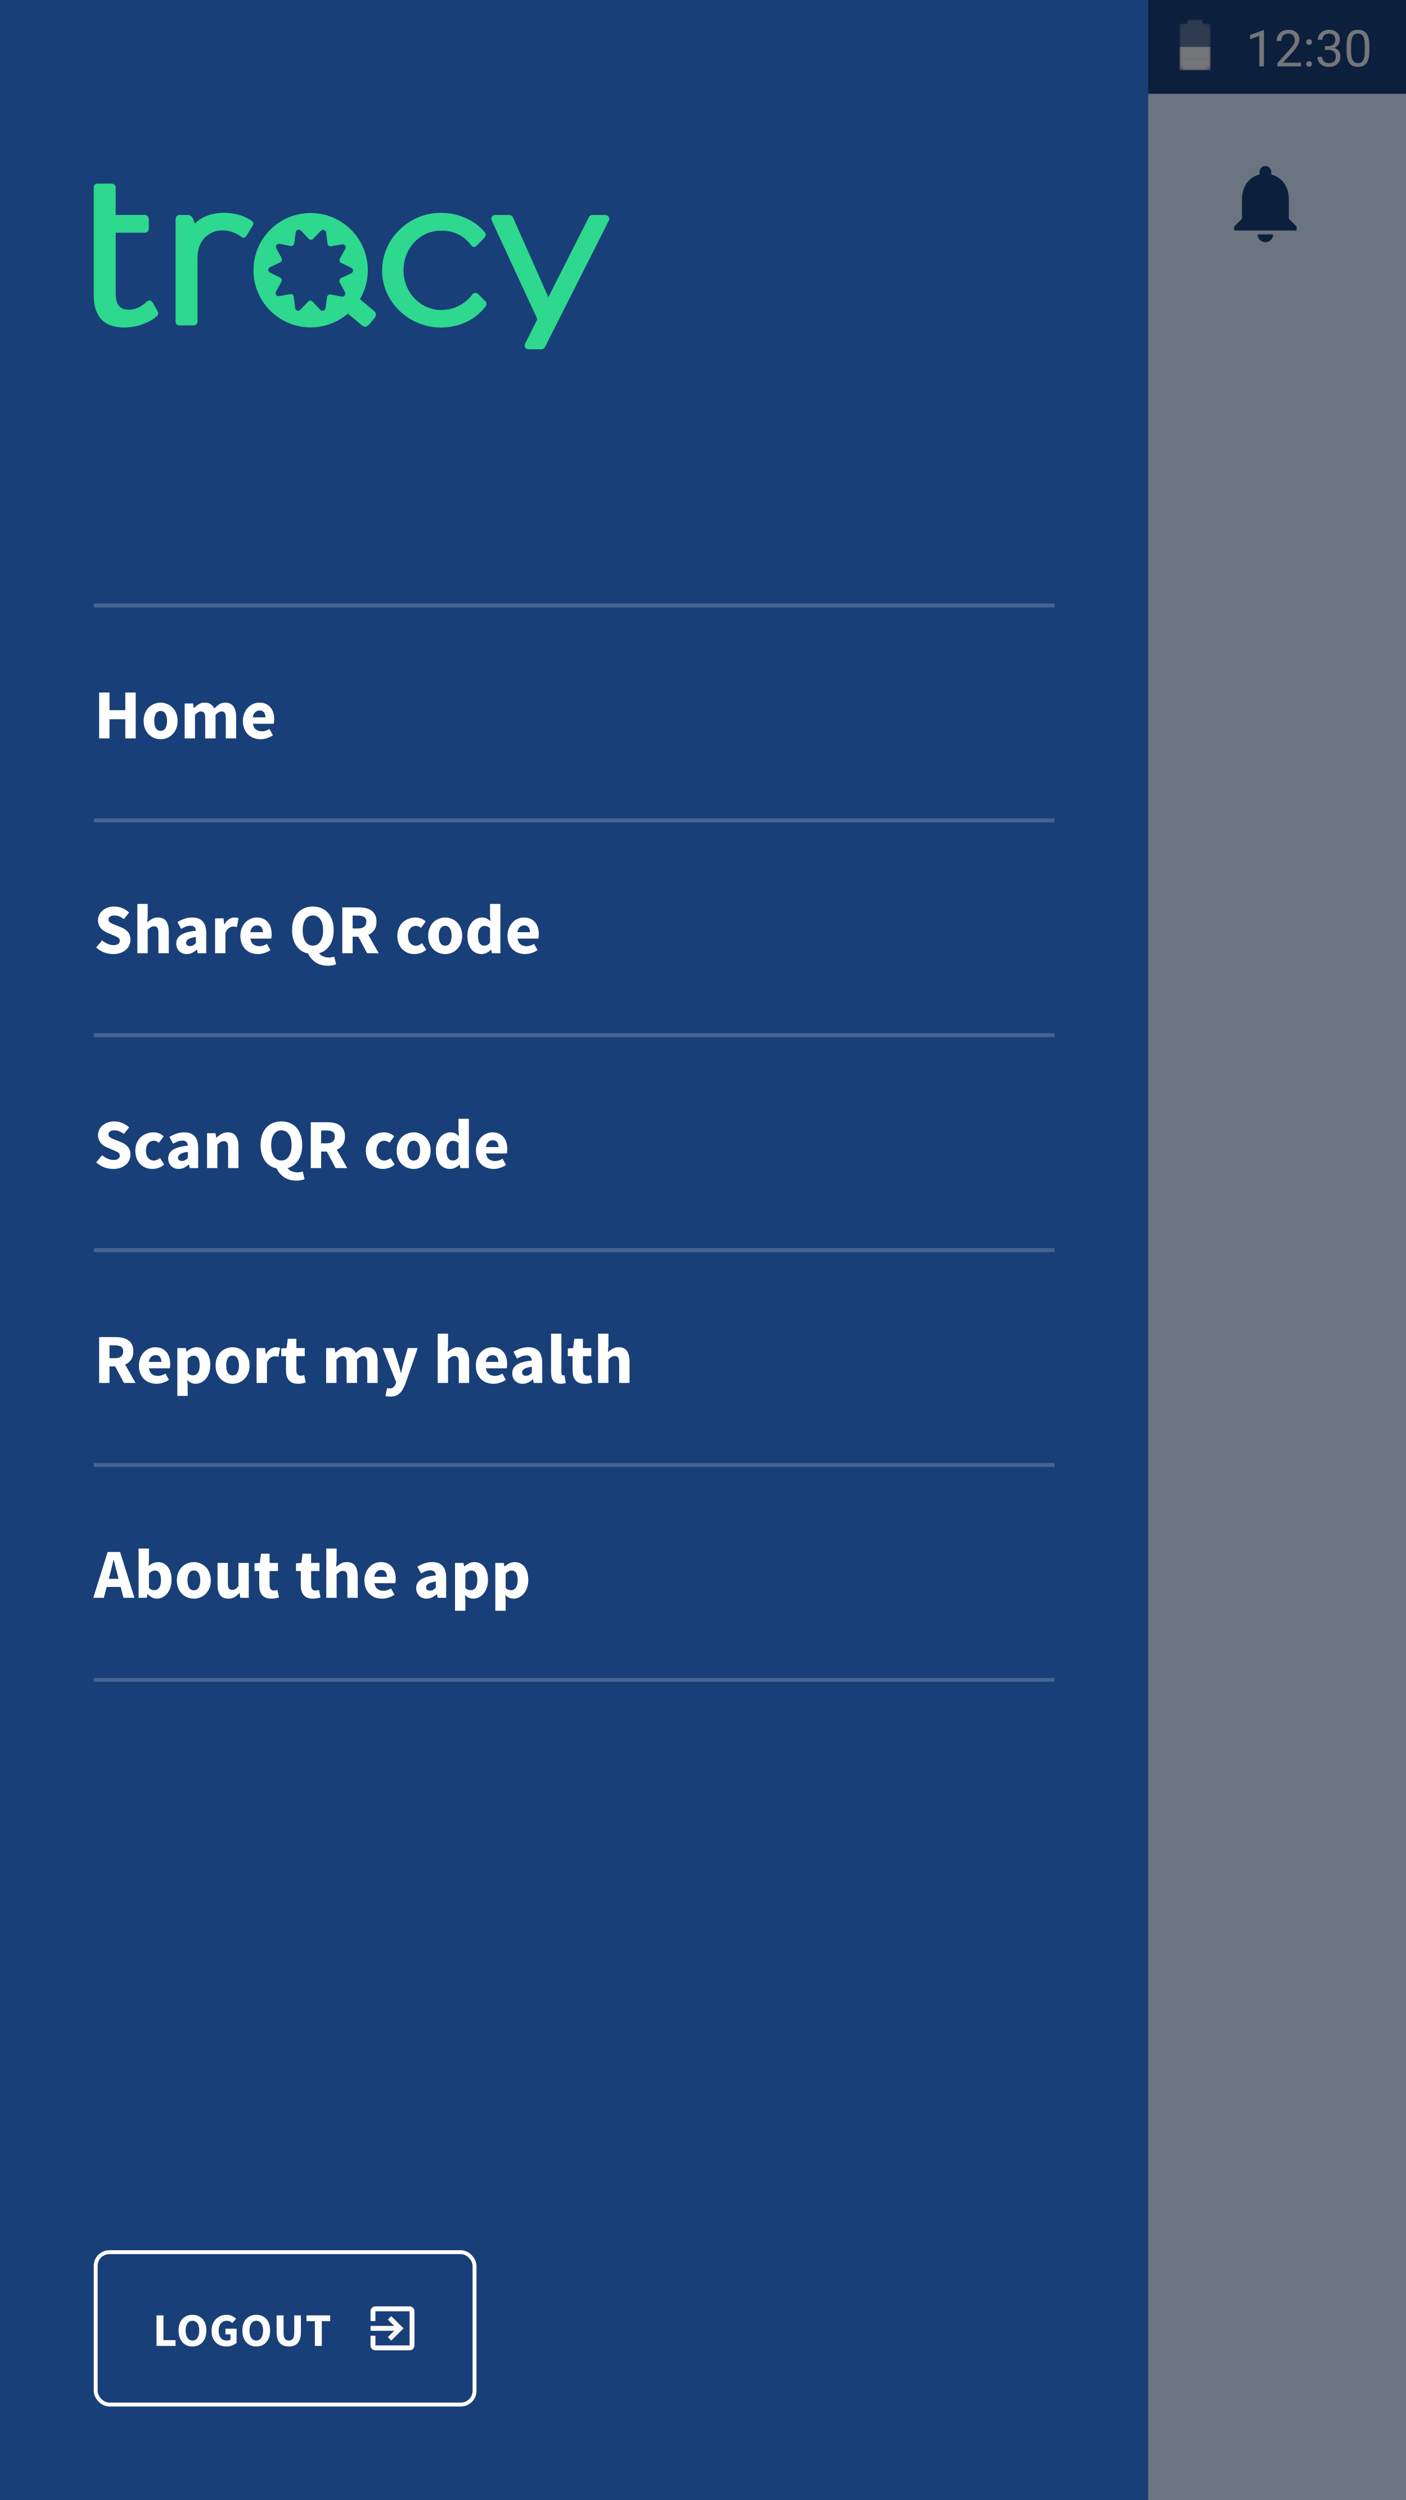 <svg width="360" height="640" viewBox="0 0 360 640" fill="none" xmlns="http://www.w3.org/2000/svg">
<rect width="360" height="640" fill="#D6EBFE"/>
<path d="M0 24H360V80H0V24Z" fill="#D6EBFE"/>
<path d="M27 58H45V56H27V58ZM27 53H45V51H27V53ZM27 46V48H45V46H27Z" fill="#193F78"/>
<path d="M330 56V51C330 47.93 328.36 45.36 325.5 44.68V44C325.5 43.17 324.83 42.5 324 42.5C323.17 42.5 322.5 43.17 322.5 44V44.68C319.63 45.36 318 47.92 318 51V56L316 58V59H332V58L330 56ZM324 62C325.1 62 326 61.1 326 60H322C322 61.1 322.89 62 324 62Z" fill="#193F78"/>
<path d="M145.907 60.596C144.871 61.577 142.662 62.556 140.274 62.556C136.533 62.556 135.046 60.462 135 57.164V38.668C135 38.267 135.27 38 135.676 38H138.11C138.471 38 138.785 38.267 138.785 38.668V43.347H143.834C144.195 43.347 144.51 43.659 144.51 44.105V45.666C144.51 46.111 144.195 46.379 143.834 46.379H138.787V56.406C138.787 57.922 138.967 59.525 141.04 59.525C141.852 59.525 143.069 59.214 144.15 58.145C144.375 57.922 144.872 57.832 145.142 58.233L146.043 59.794C146.177 60.06 146.177 60.327 145.907 60.596Z" fill="#193F78"/>
<path d="M162.468 45.13L161.341 46.958C161.16 47.224 160.845 47.314 160.529 47.136C159.943 46.646 158.726 45.977 157.194 45.977C155.121 45.977 152.912 47.504 152.912 50.616V61.531C152.912 61.932 152.597 62.199 152.236 62.199H149.802C149.397 62.199 149.127 61.932 149.127 61.531V44.105C149.127 43.66 149.397 43.347 149.802 43.347H151.289C151.74 43.347 152.011 43.704 152.19 44.105L152.46 44.819C153.542 43.75 155.209 42.992 157.463 42.992C159.897 42.992 161.339 43.75 162.24 44.33C162.604 44.551 162.649 44.908 162.468 45.13Z" fill="#193F78"/>
<path d="M184.783 52.84C184.783 47.359 189.471 42.992 194.879 42.992C197.943 42.992 200.738 44.195 202.541 46.335C202.722 46.602 202.722 46.915 202.496 47.182L201.099 48.608C200.829 48.875 200.423 48.875 200.198 48.562C199.252 47.314 197.674 46.023 194.97 46.023C191.41 46.023 188.479 48.919 188.479 52.84C188.479 56.539 191.41 59.571 194.97 59.571C198.035 59.571 199.838 57.654 200.38 56.897C200.514 56.675 200.966 56.496 201.326 56.807L202.587 58.055C202.857 58.322 202.857 58.634 202.678 58.901C200.966 61.218 198.171 62.556 194.881 62.556C189.471 62.556 184.783 58.233 184.783 52.84Z" fill="#193F78"/>
<path d="M223.94 44.284L212.887 65.913C212.796 66.092 212.572 66.27 212.301 66.27H210.047C209.64 66.27 209.191 65.869 209.461 65.334L211.59 61.13L203.702 44.284C203.521 43.927 203.748 43.349 204.288 43.349H206.721C207.082 43.349 207.307 43.572 207.487 44.017L213.482 57.387L220.468 43.75C220.557 43.527 220.782 43.349 221.099 43.349H223.308C223.713 43.349 224.165 43.75 223.94 44.284Z" fill="#193F78"/>
<path d="M183.416 59.752L180.958 57.719C183.363 53.678 182.534 48.396 178.776 45.29C174.594 41.834 168.369 42.385 164.873 46.521C161.378 50.656 161.935 56.812 166.118 60.267C169.876 63.372 175.281 63.241 178.876 60.183L181.335 62.215C181.678 62.499 182.189 62.453 182.477 62.113L183.519 60.878C183.805 60.541 183.76 60.036 183.416 59.752ZM179.461 53.304L177.704 54.115C177.429 54.242 177.32 54.569 177.461 54.833L178.374 56.525C178.583 56.911 178.244 57.365 177.808 57.281L175.905 56.916C175.607 56.859 175.323 57.06 175.283 57.355L175.015 59.254C174.955 59.689 174.411 59.859 174.107 59.538L172.785 58.136C172.578 57.918 172.229 57.915 172.02 58.13L170.676 59.512C170.368 59.828 169.827 59.649 169.772 59.214L169.535 57.311C169.498 57.014 169.217 56.809 168.92 56.861L167.011 57.197C166.574 57.274 166.243 56.814 166.459 56.43L167.398 54.753C167.544 54.492 167.439 54.162 167.167 54.032L165.423 53.194C165.023 53.003 165.029 52.439 165.431 52.254L167.188 51.443C167.462 51.316 167.572 50.989 167.43 50.725L166.516 49.035C166.307 48.648 166.646 48.194 167.082 48.278L168.985 48.643C169.282 48.7 169.567 48.499 169.607 48.204L169.874 46.305C169.935 45.87 170.479 45.7 170.782 46.021L172.105 47.423C172.311 47.641 172.661 47.644 172.87 47.428L174.214 46.048C174.522 45.731 175.063 45.911 175.118 46.346L175.355 48.249C175.392 48.546 175.672 48.752 175.97 48.699L177.878 48.364C178.316 48.286 178.646 48.746 178.431 49.13L177.491 50.807C177.346 51.069 177.451 51.398 177.722 51.528L179.466 52.366C179.868 52.555 179.863 53.118 179.461 53.304Z" fill="#193F78"/>
<path fill-rule="evenodd" clip-rule="evenodd" d="M0 0V24H360V0H0Z" fill="#193F78"/>
<mask id="mask0" mask-type="alpha" maskUnits="userSpaceOnUse" x="250" y="6" width="16" height="12">
<path fill-rule="evenodd" clip-rule="evenodd" d="M250 6L258 18L266 6H250Z" fill="white"/>
</mask>
<g mask="url(#mask0)">
<path fill-rule="evenodd" clip-rule="evenodd" d="M258 6C251.4 6 246 11.4 246 18C246 24.6 251.4 30 258 30C264.6 30 270 24.6 270 18C270 11.4 264.6 6 258 6ZM258 27C253 27 249 23 249 18C249 13 253 9 258 9C263 9 267 13 267 18C267 23 263 27 258 27Z" fill="white" fill-opacity="0.3"/>
<path fill-rule="evenodd" clip-rule="evenodd" d="M258 9C253 9 249 13 249 18C249 23 253 27 258 27C263 27 267 23 267 18C267 13 263 9 258 9ZM258 24C254.7 24 252 21.3 252 18C252 14.7 254.7 12 258 12C261.3 12 264 14.7 264 18C264 21.3 261.3 24 258 24Z" fill="white" fill-opacity="0.9"/>
<path fill-rule="evenodd" clip-rule="evenodd" d="M258 12C254.7 12 252 14.7 252 18C252 21.3 254.7 24 258 24C261.3 24 264 21.3 264 18C264 14.7 261.3 12 258 12ZM258 21C256.3 21 255 19.7 255 18C255 16.3 256.3 15 258 15C259.7 15 261 16.3 261 18C261 19.7 259.7 21 258 21Z" fill="white" fill-opacity="0.9"/>
<path fill-rule="evenodd" clip-rule="evenodd" d="M258 21C259.657 21 261 19.657 261 18C261 16.343 259.657 15 258 15C256.343 15 255 16.343 255 18C255 19.657 256.343 21 258 21Z" fill="white" fill-opacity="0.9"/>
</g>
<mask id="mask1" mask-type="alpha" maskUnits="userSpaceOnUse" x="276" y="6" width="12" height="12">
<path fill-rule="evenodd" clip-rule="evenodd" d="M288 18V6L276 18H288Z" fill="white"/>
</mask>
<g mask="url(#mask1)">
<path fill-rule="evenodd" clip-rule="evenodd" d="M285 6V18H288V6H285Z" fill="white" fill-opacity="0.3"/>
<path fill-rule="evenodd" clip-rule="evenodd" d="M282 6V18H285V6H282Z" fill="white" fill-opacity="0.3"/>
<path fill-rule="evenodd" clip-rule="evenodd" d="M279 6V18H282V6H279Z" fill="white" fill-opacity="0.9"/>
<path fill-rule="evenodd" clip-rule="evenodd" d="M276 6V18H279V6H276Z" fill="white" fill-opacity="0.9"/>
</g>
<mask id="mask2" mask-type="alpha" maskUnits="userSpaceOnUse" x="302" y="5" width="8" height="13">
<path fill-rule="evenodd" clip-rule="evenodd" d="M309 6H308V5H304V6H303C302.4 6 302 6.4 302 7V17C302 17.6 302.4 18 303 18H309C309.6 18 310 17.6 310 17V7C310 6.4 309.6 6 309 6Z" fill="white"/>
</mask>
<g mask="url(#mask2)">
<path fill-rule="evenodd" clip-rule="evenodd" d="M302 15V18H310V15H302Z" fill="white" fill-opacity="0.9"/>
<path fill-rule="evenodd" clip-rule="evenodd" d="M302 12V15H310V12H302Z" fill="white" fill-opacity="0.9"/>
<path fill-rule="evenodd" clip-rule="evenodd" d="M302 9V12H310V9H302Z" fill="white" fill-opacity="0.3"/>
<path fill-rule="evenodd" clip-rule="evenodd" d="M302 6V9H310V6H302Z" fill="white" fill-opacity="0.3"/>
<path fill-rule="evenodd" clip-rule="evenodd" d="M304 5V6H308V5H304Z" fill="white" fill-opacity="0.3"/>
</g>
<g opacity="0.9">
<path d="M323.627 17H322.447V9.173L320.079 10.043V8.977L323.443 7.713H323.627V17ZM333.124 17H327.068V16.156L330.267 12.601C330.741 12.064 331.067 11.628 331.245 11.293C331.427 10.955 331.518 10.606 331.518 10.246C331.518 9.764 331.372 9.368 331.08 9.059C330.788 8.75 330.398 8.596 329.912 8.596C329.328 8.596 328.873 8.763 328.547 9.097C328.225 9.427 328.064 9.889 328.064 10.481H326.89C326.89 9.63 327.163 8.943 327.709 8.418C328.259 7.893 328.993 7.631 329.912 7.631C330.771 7.631 331.45 7.857 331.949 8.31C332.449 8.759 332.698 9.357 332.698 10.106C332.698 11.016 332.118 12.1 330.959 13.356L328.483 16.041H333.124V17ZM334.45 16.384C334.45 16.181 334.509 16.012 334.628 15.877C334.751 15.741 334.933 15.673 335.174 15.673C335.415 15.673 335.597 15.741 335.72 15.877C335.847 16.012 335.91 16.181 335.91 16.384C335.91 16.579 335.847 16.742 335.72 16.873C335.597 17.004 335.415 17.07 335.174 17.07C334.933 17.07 334.751 17.004 334.628 16.873C334.509 16.742 334.45 16.579 334.45 16.384ZM334.457 10.779C334.457 10.576 334.516 10.407 334.634 10.271C334.757 10.136 334.939 10.068 335.18 10.068C335.421 10.068 335.603 10.136 335.726 10.271C335.853 10.407 335.917 10.576 335.917 10.779C335.917 10.974 335.853 11.137 335.726 11.268C335.603 11.399 335.421 11.465 335.18 11.465C334.939 11.465 334.757 11.399 334.634 11.268C334.516 11.137 334.457 10.974 334.457 10.779ZM339.224 11.808H340.106C340.66 11.799 341.096 11.653 341.414 11.37C341.731 11.086 341.89 10.703 341.89 10.221C341.89 9.137 341.35 8.596 340.271 8.596C339.763 8.596 339.357 8.742 339.052 9.034C338.752 9.321 338.602 9.704 338.602 10.183H337.427C337.427 9.451 337.694 8.843 338.227 8.361C338.764 7.874 339.446 7.631 340.271 7.631C341.143 7.631 341.826 7.861 342.321 8.323C342.816 8.784 343.064 9.425 343.064 10.246C343.064 10.648 342.933 11.037 342.67 11.414C342.412 11.791 342.059 12.072 341.61 12.258C342.118 12.419 342.51 12.686 342.785 13.058C343.064 13.431 343.204 13.885 343.204 14.423C343.204 15.252 342.933 15.91 342.391 16.397C341.849 16.884 341.145 17.127 340.277 17.127C339.41 17.127 338.703 16.892 338.157 16.422C337.616 15.953 337.345 15.333 337.345 14.562H338.525C338.525 15.049 338.684 15.438 339.001 15.73C339.319 16.023 339.744 16.169 340.277 16.169C340.844 16.169 341.278 16.02 341.579 15.724C341.879 15.428 342.029 15.003 342.029 14.448C342.029 13.911 341.864 13.498 341.534 13.21C341.204 12.923 340.728 12.775 340.106 12.766H339.224V11.808ZM350.611 13.058C350.611 14.433 350.376 15.455 349.907 16.124C349.437 16.793 348.703 17.127 347.704 17.127C346.718 17.127 345.988 16.801 345.514 16.149C345.04 15.493 344.795 14.516 344.778 13.217V11.649C344.778 10.29 345.013 9.281 345.482 8.621C345.952 7.961 346.688 7.631 347.691 7.631C348.686 7.631 349.418 7.95 349.888 8.589C350.357 9.224 350.599 10.206 350.611 11.535V13.058ZM349.437 11.452C349.437 10.458 349.297 9.734 349.018 9.281C348.739 8.824 348.297 8.596 347.691 8.596C347.09 8.596 346.653 8.822 346.377 9.275C346.102 9.728 345.961 10.424 345.952 11.363V13.242C345.952 14.241 346.096 14.979 346.384 15.457C346.676 15.931 347.116 16.169 347.704 16.169C348.284 16.169 348.713 15.944 348.993 15.496C349.276 15.047 349.424 14.34 349.437 13.376V11.452Z" fill="white"/>
</g>
<rect width="360" height="640" fill="black" fill-opacity="0.5"/>
<rect width="294" height="640" fill="#193F78"/>
<path d="M26.142 240.706C26.562 241.066 27.024 241.36 27.528 241.588C28.044 241.816 28.548 241.93 29.04 241.93C29.592 241.93 30 241.828 30.264 241.624C30.54 241.42 30.678 241.144 30.678 240.796C30.678 240.616 30.636 240.46 30.552 240.328C30.48 240.196 30.366 240.082 30.21 239.986C30.066 239.878 29.886 239.782 29.67 239.698C29.466 239.602 29.238 239.5 28.986 239.392L27.456 238.744C27.156 238.624 26.862 238.468 26.574 238.276C26.298 238.084 26.046 237.862 25.818 237.61C25.602 237.346 25.428 237.046 25.296 236.71C25.164 236.362 25.098 235.972 25.098 235.54C25.098 235.06 25.2 234.61 25.404 234.19C25.608 233.758 25.896 233.386 26.268 233.074C26.64 232.75 27.078 232.498 27.582 232.318C28.098 232.138 28.662 232.048 29.274 232.048C29.958 232.048 30.63 232.18 31.29 232.444C31.962 232.708 32.55 233.092 33.054 233.596L31.704 235.27C31.32 234.97 30.936 234.742 30.552 234.586C30.168 234.418 29.742 234.334 29.274 234.334C28.818 234.334 28.452 234.43 28.176 234.622C27.912 234.802 27.78 235.06 27.78 235.396C27.78 235.576 27.822 235.732 27.906 235.864C28.002 235.984 28.128 236.098 28.284 236.206C28.452 236.302 28.644 236.398 28.86 236.494C29.076 236.578 29.31 236.674 29.562 236.782L31.074 237.394C31.794 237.682 32.358 238.078 32.766 238.582C33.186 239.086 33.396 239.752 33.396 240.58C33.396 241.072 33.294 241.54 33.09 241.984C32.898 242.416 32.61 242.8 32.226 243.136C31.854 243.46 31.392 243.724 30.84 243.928C30.288 244.12 29.664 244.216 28.968 244.216C28.2 244.216 27.432 244.078 26.664 243.802C25.908 243.514 25.23 243.088 24.63 242.524L26.142 240.706ZM35.172 231.382H37.818V234.478L37.692 236.08C38.028 235.78 38.418 235.504 38.862 235.252C39.306 234.988 39.834 234.856 40.446 234.856C41.418 234.856 42.12 235.174 42.552 235.81C42.996 236.446 43.218 237.328 43.218 238.456V244H40.572V238.798C40.572 238.15 40.482 237.706 40.302 237.466C40.134 237.226 39.858 237.106 39.474 237.106C39.138 237.106 38.85 237.184 38.61 237.34C38.37 237.484 38.106 237.694 37.818 237.97V244H35.172V231.382ZM45.131 241.516C45.131 240.58 45.527 239.848 46.319 239.32C47.111 238.792 48.389 238.438 50.153 238.258C50.129 237.862 50.009 237.55 49.793 237.322C49.577 237.082 49.229 236.962 48.749 236.962C48.365 236.962 47.981 237.034 47.597 237.178C47.213 237.322 46.805 237.52 46.373 237.772L45.437 236.026C46.013 235.678 46.613 235.396 47.237 235.18C47.873 234.964 48.545 234.856 49.253 234.856C50.405 234.856 51.281 235.186 51.881 235.846C52.493 236.494 52.799 237.508 52.799 238.888V244H50.639L50.441 243.082H50.387C50.003 243.418 49.595 243.694 49.163 243.91C48.743 244.114 48.281 244.216 47.777 244.216C47.369 244.216 47.003 244.144 46.679 244C46.355 243.868 46.079 243.682 45.851 243.442C45.623 243.19 45.443 242.902 45.311 242.578C45.191 242.254 45.131 241.9 45.131 241.516ZM47.651 241.318C47.651 241.606 47.741 241.822 47.921 241.966C48.113 242.098 48.365 242.164 48.677 242.164C48.989 242.164 49.253 242.098 49.469 241.966C49.685 241.834 49.913 241.648 50.153 241.408V239.842C49.205 239.974 48.551 240.166 48.191 240.418C47.831 240.67 47.651 240.97 47.651 241.318ZM55.07 235.072H57.23L57.41 236.638H57.482C57.806 236.026 58.196 235.576 58.652 235.288C59.108 235 59.564 234.856 60.02 234.856C60.272 234.856 60.476 234.874 60.632 234.91C60.8 234.934 60.95 234.976 61.082 235.036L60.65 237.322C60.482 237.274 60.326 237.238 60.182 237.214C60.038 237.19 59.87 237.178 59.678 237.178C59.342 237.178 58.988 237.298 58.616 237.538C58.256 237.778 57.956 238.204 57.716 238.816V244H55.07V235.072ZM61.544 239.536C61.544 238.816 61.664 238.168 61.904 237.592C62.145 237.004 62.456 236.512 62.84 236.116C63.236 235.708 63.687 235.396 64.191 235.18C64.695 234.964 65.216 234.856 65.757 234.856C66.392 234.856 66.945 234.964 67.412 235.18C67.892 235.396 68.288 235.696 68.6 236.08C68.924 236.464 69.165 236.92 69.32 237.448C69.477 237.964 69.555 238.528 69.555 239.14C69.555 239.38 69.543 239.602 69.519 239.806C69.495 239.998 69.471 240.148 69.447 240.256H64.1C64.221 240.94 64.484 241.438 64.892 241.75C65.312 242.05 65.823 242.2 66.422 242.2C67.058 242.2 67.701 242.002 68.349 241.606L69.231 243.208C68.775 243.52 68.264 243.766 67.701 243.946C67.148 244.126 66.603 244.216 66.062 244.216C65.427 244.216 64.832 244.114 64.281 243.91C63.728 243.694 63.248 243.388 62.84 242.992C62.432 242.584 62.114 242.092 61.886 241.516C61.658 240.94 61.544 240.28 61.544 239.536ZM67.305 238.618C67.305 238.102 67.191 237.682 66.963 237.358C66.734 237.034 66.35 236.872 65.811 236.872C65.391 236.872 65.019 237.016 64.695 237.304C64.382 237.58 64.178 238.018 64.082 238.618H67.305ZM77.503 238.078C77.503 239.338 77.737 240.316 78.205 241.012C78.673 241.708 79.309 242.056 80.113 242.056C80.917 242.056 81.553 241.708 82.021 241.012C82.489 240.316 82.723 239.338 82.723 238.078C82.723 236.902 82.489 235.984 82.021 235.324C81.553 234.664 80.917 234.334 80.113 234.334C79.309 234.334 78.673 234.664 78.205 235.324C77.737 235.984 77.503 236.902 77.503 238.078ZM86.053 246.826C85.837 246.934 85.549 247.024 85.189 247.096C84.841 247.168 84.439 247.204 83.983 247.204C82.735 247.204 81.679 246.916 80.815 246.34C79.963 245.764 79.327 245.014 78.907 244.09C78.283 243.958 77.713 243.73 77.197 243.406C76.693 243.07 76.261 242.644 75.901 242.128C75.541 241.612 75.265 241.018 75.073 240.346C74.881 239.662 74.785 238.906 74.785 238.078C74.785 237.118 74.911 236.266 75.163 235.522C75.427 234.766 75.793 234.136 76.261 233.632C76.729 233.116 77.287 232.726 77.935 232.462C78.595 232.186 79.321 232.048 80.113 232.048C80.905 232.048 81.625 232.186 82.273 232.462C82.933 232.726 83.497 233.116 83.965 233.632C84.433 234.148 84.793 234.784 85.045 235.54C85.309 236.284 85.441 237.13 85.441 238.078C85.441 239.662 85.105 240.964 84.433 241.984C83.761 243.004 82.855 243.676 81.715 244C81.991 244.408 82.363 244.69 82.831 244.846C83.299 245.014 83.785 245.098 84.289 245.098C84.541 245.098 84.775 245.074 84.991 245.026C85.219 244.99 85.417 244.942 85.585 244.882L86.053 246.826ZM90.294 237.664H91.662C92.358 237.664 92.886 237.52 93.246 237.232C93.618 236.932 93.804 236.494 93.804 235.918C93.804 235.342 93.618 234.94 93.246 234.712C92.886 234.484 92.358 234.37 91.662 234.37H90.294V237.664ZM94.002 244L91.752 239.77H90.294V244H87.648V232.264H91.878C92.502 232.264 93.084 232.324 93.624 232.444C94.176 232.564 94.656 232.768 95.064 233.056C95.472 233.332 95.796 233.704 96.036 234.172C96.276 234.64 96.396 235.222 96.396 235.918C96.396 236.782 96.204 237.496 95.82 238.06C95.448 238.612 94.944 239.026 94.308 239.302L96.972 244H94.002ZM101.746 239.536C101.746 238.792 101.872 238.132 102.124 237.556C102.376 236.968 102.712 236.476 103.132 236.08C103.564 235.684 104.062 235.384 104.626 235.18C105.19 234.964 105.778 234.856 106.39 234.856C106.942 234.856 107.44 234.952 107.884 235.144C108.328 235.324 108.7 235.57 109 235.882L107.794 237.52C107.374 237.172 106.96 236.998 106.552 236.998C105.904 236.998 105.394 237.226 105.022 237.682C104.65 238.138 104.464 238.756 104.464 239.536C104.464 240.316 104.65 240.934 105.022 241.39C105.406 241.846 105.886 242.074 106.462 242.074C106.786 242.074 107.08 242.008 107.344 241.876C107.608 241.744 107.848 241.594 108.064 241.426L109.126 243.1C108.694 243.484 108.214 243.766 107.686 243.946C107.158 244.126 106.648 244.216 106.156 244.216C105.532 244.216 104.95 244.114 104.41 243.91C103.882 243.694 103.42 243.388 103.024 242.992C102.628 242.596 102.316 242.11 102.088 241.534C101.86 240.946 101.746 240.28 101.746 239.536ZM109.638 239.536C109.638 238.792 109.758 238.132 109.998 237.556C110.238 236.968 110.556 236.476 110.952 236.08C111.36 235.684 111.828 235.384 112.356 235.18C112.884 234.964 113.43 234.856 113.994 234.856C114.558 234.856 115.098 234.964 115.614 235.18C116.142 235.384 116.604 235.684 117 236.08C117.408 236.476 117.732 236.968 117.972 237.556C118.212 238.132 118.332 238.792 118.332 239.536C118.332 240.28 118.212 240.946 117.972 241.534C117.732 242.11 117.408 242.596 117 242.992C116.604 243.388 116.142 243.694 115.614 243.91C115.098 244.114 114.558 244.216 113.994 244.216C113.43 244.216 112.884 244.114 112.356 243.91C111.828 243.694 111.36 243.388 110.952 242.992C110.556 242.596 110.238 242.11 109.998 241.534C109.758 240.946 109.638 240.28 109.638 239.536ZM112.356 239.536C112.356 240.316 112.488 240.934 112.752 241.39C113.028 241.846 113.442 242.074 113.994 242.074C114.534 242.074 114.942 241.846 115.218 241.39C115.494 240.934 115.632 240.316 115.632 239.536C115.632 238.756 115.494 238.138 115.218 237.682C114.942 237.226 114.534 236.998 113.994 236.998C113.442 236.998 113.028 237.226 112.752 237.682C112.488 238.138 112.356 238.756 112.356 239.536ZM119.677 239.536C119.677 238.804 119.779 238.15 119.983 237.574C120.199 236.998 120.475 236.512 120.811 236.116C121.159 235.708 121.555 235.396 121.999 235.18C122.455 234.964 122.917 234.856 123.385 234.856C123.889 234.856 124.303 234.94 124.627 235.108C124.951 235.276 125.269 235.504 125.581 235.792L125.473 234.424V231.382H128.119V244H125.959L125.779 243.118H125.707C125.395 243.43 125.029 243.694 124.609 243.91C124.189 244.114 123.763 244.216 123.331 244.216C122.779 244.216 122.275 244.108 121.819 243.892C121.375 243.676 120.991 243.37 120.667 242.974C120.355 242.566 120.109 242.074 119.929 241.498C119.761 240.922 119.677 240.268 119.677 239.536ZM122.395 239.5C122.395 240.388 122.533 241.036 122.809 241.444C123.097 241.852 123.499 242.056 124.015 242.056C124.303 242.056 124.561 241.996 124.789 241.876C125.029 241.756 125.257 241.546 125.473 241.246V237.592C125.233 237.376 124.987 237.226 124.735 237.142C124.483 237.058 124.237 237.016 123.997 237.016C123.577 237.016 123.205 237.22 122.881 237.628C122.557 238.024 122.395 238.648 122.395 239.5ZM129.941 239.536C129.941 238.816 130.061 238.168 130.301 237.592C130.541 237.004 130.853 236.512 131.237 236.116C131.633 235.708 132.083 235.396 132.587 235.18C133.091 234.964 133.613 234.856 134.153 234.856C134.789 234.856 135.341 234.964 135.809 235.18C136.289 235.396 136.685 235.696 136.997 236.08C137.321 236.464 137.561 236.92 137.717 237.448C137.873 237.964 137.951 238.528 137.951 239.14C137.951 239.38 137.939 239.602 137.915 239.806C137.891 239.998 137.867 240.148 137.843 240.256H132.497C132.617 240.94 132.881 241.438 133.289 241.75C133.709 242.05 134.219 242.2 134.819 242.2C135.455 242.2 136.097 242.002 136.745 241.606L137.627 243.208C137.171 243.52 136.661 243.766 136.097 243.946C135.545 244.126 134.999 244.216 134.459 244.216C133.823 244.216 133.229 244.114 132.677 243.91C132.125 243.694 131.645 243.388 131.237 242.992C130.829 242.584 130.511 242.092 130.283 241.516C130.055 240.94 129.941 240.28 129.941 239.536ZM135.701 238.618C135.701 238.102 135.587 237.682 135.359 237.358C135.131 237.034 134.747 236.872 134.207 236.872C133.787 236.872 133.415 237.016 133.091 237.304C132.779 237.58 132.575 238.018 132.479 238.618H135.701Z" fill="white"/>
<path d="M25.386 177.264H28.032V181.782H32.082V177.264H34.746V189H32.082V184.104H28.032V189H25.386V177.264ZM36.777 184.536C36.777 183.792 36.897 183.132 37.137 182.556C37.377 181.968 37.695 181.476 38.091 181.08C38.499 180.684 38.967 180.384 39.495 180.18C40.023 179.964 40.569 179.856 41.133 179.856C41.697 179.856 42.237 179.964 42.753 180.18C43.281 180.384 43.743 180.684 44.139 181.08C44.547 181.476 44.871 181.968 45.111 182.556C45.351 183.132 45.471 183.792 45.471 184.536C45.471 185.28 45.351 185.946 45.111 186.534C44.871 187.11 44.547 187.596 44.139 187.992C43.743 188.388 43.281 188.694 42.753 188.91C42.237 189.114 41.697 189.216 41.133 189.216C40.569 189.216 40.023 189.114 39.495 188.91C38.967 188.694 38.499 188.388 38.091 187.992C37.695 187.596 37.377 187.11 37.137 186.534C36.897 185.946 36.777 185.28 36.777 184.536ZM39.495 184.536C39.495 185.316 39.627 185.934 39.891 186.39C40.167 186.846 40.581 187.074 41.133 187.074C41.673 187.074 42.081 186.846 42.357 186.39C42.633 185.934 42.771 185.316 42.771 184.536C42.771 183.756 42.633 183.138 42.357 182.682C42.081 182.226 41.673 181.998 41.133 181.998C40.581 181.998 40.167 182.226 39.891 182.682C39.627 183.138 39.495 183.756 39.495 184.536ZM47.283 180.072H49.443L49.623 181.224H49.695C50.067 180.852 50.463 180.534 50.883 180.27C51.303 179.994 51.807 179.856 52.395 179.856C53.031 179.856 53.541 179.988 53.925 180.252C54.321 180.504 54.633 180.87 54.861 181.35C55.257 180.942 55.671 180.594 56.103 180.306C56.547 180.006 57.069 179.856 57.669 179.856C58.629 179.856 59.331 180.18 59.775 180.828C60.231 181.464 60.459 182.34 60.459 183.456V189H57.813V183.798C57.813 183.15 57.723 182.706 57.543 182.466C57.375 182.226 57.099 182.106 56.715 182.106C56.271 182.106 55.761 182.394 55.185 182.97V189H52.539V183.798C52.539 183.15 52.449 182.706 52.269 182.466C52.101 182.226 51.825 182.106 51.441 182.106C50.985 182.106 50.481 182.394 49.929 182.97V189H47.283V180.072ZM62.195 184.536C62.195 183.816 62.315 183.168 62.555 182.592C62.795 182.004 63.107 181.512 63.491 181.116C63.887 180.708 64.337 180.396 64.841 180.18C65.345 179.964 65.867 179.856 66.407 179.856C67.043 179.856 67.595 179.964 68.063 180.18C68.543 180.396 68.939 180.696 69.251 181.08C69.575 181.464 69.815 181.92 69.971 182.448C70.127 182.964 70.205 183.528 70.205 184.14C70.205 184.38 70.193 184.602 70.169 184.806C70.145 184.998 70.121 185.148 70.097 185.256H64.751C64.871 185.94 65.135 186.438 65.543 186.75C65.963 187.05 66.473 187.2 67.073 187.2C67.709 187.2 68.351 187.002 68.999 186.606L69.881 188.208C69.425 188.52 68.915 188.766 68.351 188.946C67.799 189.126 67.253 189.216 66.713 189.216C66.077 189.216 65.483 189.114 64.931 188.91C64.379 188.694 63.899 188.388 63.491 187.992C63.083 187.584 62.765 187.092 62.537 186.516C62.309 185.94 62.195 185.28 62.195 184.536ZM67.955 183.618C67.955 183.102 67.841 182.682 67.613 182.358C67.385 182.034 67.001 181.872 66.461 181.872C66.041 181.872 65.669 182.016 65.345 182.304C65.033 182.58 64.829 183.018 64.733 183.618H67.955Z" fill="white"/>
<path d="M28.032 347.664H29.4C30.096 347.664 30.624 347.52 30.984 347.232C31.356 346.932 31.542 346.494 31.542 345.918C31.542 345.342 31.356 344.94 30.984 344.712C30.624 344.484 30.096 344.37 29.4 344.37H28.032V347.664ZM31.74 354L29.49 349.77H28.032V354H25.386V342.264H29.616C30.24 342.264 30.822 342.324 31.362 342.444C31.914 342.564 32.394 342.768 32.802 343.056C33.21 343.332 33.534 343.704 33.774 344.172C34.014 344.64 34.134 345.222 34.134 345.918C34.134 346.782 33.942 347.496 33.558 348.06C33.186 348.612 32.682 349.026 32.046 349.302L34.71 354H31.74ZM35.564 349.536C35.564 348.816 35.684 348.168 35.924 347.592C36.164 347.004 36.476 346.512 36.86 346.116C37.256 345.708 37.706 345.396 38.21 345.18C38.714 344.964 39.236 344.856 39.776 344.856C40.412 344.856 40.964 344.964 41.432 345.18C41.912 345.396 42.308 345.696 42.62 346.08C42.944 346.464 43.184 346.92 43.34 347.448C43.496 347.964 43.574 348.528 43.574 349.14C43.574 349.38 43.562 349.602 43.538 349.806C43.514 349.998 43.49 350.148 43.466 350.256H38.12C38.24 350.94 38.504 351.438 38.912 351.75C39.332 352.05 39.842 352.2 40.442 352.2C41.078 352.2 41.72 352.002 42.368 351.606L43.25 353.208C42.794 353.52 42.284 353.766 41.72 353.946C41.168 354.126 40.622 354.216 40.082 354.216C39.446 354.216 38.852 354.114 38.3 353.91C37.748 353.694 37.268 353.388 36.86 352.992C36.452 352.584 36.134 352.092 35.906 351.516C35.678 350.94 35.564 350.28 35.564 349.536ZM41.324 348.618C41.324 348.102 41.21 347.682 40.982 347.358C40.754 347.034 40.37 346.872 39.83 346.872C39.41 346.872 39.038 347.016 38.714 347.304C38.402 347.58 38.198 348.018 38.102 348.618H41.324ZM48.048 354.702V357.312H45.402V345.072H47.562L47.742 345.954H47.814C48.162 345.642 48.552 345.384 48.984 345.18C49.428 344.964 49.884 344.856 50.352 344.856C50.892 344.856 51.378 344.964 51.81 345.18C52.242 345.396 52.608 345.702 52.908 346.098C53.208 346.494 53.436 346.974 53.592 347.538C53.76 348.09 53.844 348.708 53.844 349.392C53.844 350.16 53.736 350.844 53.52 351.444C53.316 352.032 53.034 352.536 52.674 352.956C52.326 353.364 51.924 353.676 51.468 353.892C51.024 354.108 50.562 354.216 50.082 354.216C49.698 354.216 49.326 354.138 48.966 353.982C48.606 353.814 48.27 353.58 47.958 353.28L48.048 354.702ZM48.048 351.48C48.288 351.696 48.528 351.846 48.768 351.93C49.008 352.014 49.242 352.056 49.47 352.056C49.926 352.056 50.316 351.852 50.64 351.444C50.964 351.024 51.126 350.352 51.126 349.428C51.126 347.82 50.61 347.016 49.578 347.016C49.062 347.016 48.552 347.286 48.048 347.826V351.48ZM55.199 349.536C55.199 348.792 55.319 348.132 55.559 347.556C55.799 346.968 56.117 346.476 56.513 346.08C56.921 345.684 57.389 345.384 57.917 345.18C58.445 344.964 58.991 344.856 59.555 344.856C60.119 344.856 60.659 344.964 61.175 345.18C61.703 345.384 62.165 345.684 62.561 346.08C62.969 346.476 63.293 346.968 63.533 347.556C63.773 348.132 63.893 348.792 63.893 349.536C63.893 350.28 63.773 350.946 63.533 351.534C63.293 352.11 62.969 352.596 62.561 352.992C62.165 353.388 61.703 353.694 61.175 353.91C60.659 354.114 60.119 354.216 59.555 354.216C58.991 354.216 58.445 354.114 57.917 353.91C57.389 353.694 56.921 353.388 56.513 352.992C56.117 352.596 55.799 352.11 55.559 351.534C55.319 350.946 55.199 350.28 55.199 349.536ZM57.917 349.536C57.917 350.316 58.049 350.934 58.313 351.39C58.589 351.846 59.003 352.074 59.555 352.074C60.095 352.074 60.503 351.846 60.779 351.39C61.055 350.934 61.193 350.316 61.193 349.536C61.193 348.756 61.055 348.138 60.779 347.682C60.503 347.226 60.095 346.998 59.555 346.998C59.003 346.998 58.589 347.226 58.313 347.682C58.049 348.138 57.917 348.756 57.917 349.536ZM65.705 345.072H67.865L68.045 346.638H68.117C68.441 346.026 68.831 345.576 69.287 345.288C69.743 345 70.199 344.856 70.655 344.856C70.907 344.856 71.111 344.874 71.267 344.91C71.435 344.934 71.585 344.976 71.717 345.036L71.285 347.322C71.117 347.274 70.961 347.238 70.817 347.214C70.673 347.19 70.505 347.178 70.313 347.178C69.977 347.178 69.623 347.298 69.251 347.538C68.891 347.778 68.591 348.204 68.351 348.816V354H65.705V345.072ZM73.237 347.142H72.013V345.18L73.381 345.072L73.687 342.696H75.883V345.072H78.025V347.142H75.883V350.724C75.883 351.228 75.985 351.594 76.189 351.822C76.405 352.038 76.687 352.146 77.035 352.146C77.179 352.146 77.323 352.128 77.467 352.092C77.623 352.056 77.761 352.014 77.881 351.966L78.295 353.892C78.055 353.964 77.773 354.036 77.449 354.108C77.125 354.18 76.747 354.216 76.315 354.216C75.763 354.216 75.289 354.132 74.893 353.964C74.509 353.796 74.191 353.562 73.939 353.262C73.699 352.962 73.519 352.602 73.399 352.182C73.291 351.75 73.237 351.276 73.237 350.76V347.142ZM83.512 345.072H85.672L85.852 346.224H85.924C86.296 345.852 86.692 345.534 87.112 345.27C87.532 344.994 88.036 344.856 88.624 344.856C89.26 344.856 89.77 344.988 90.154 345.252C90.55 345.504 90.862 345.87 91.09 346.35C91.486 345.942 91.9 345.594 92.332 345.306C92.776 345.006 93.298 344.856 93.898 344.856C94.858 344.856 95.56 345.18 96.004 345.828C96.46 346.464 96.688 347.34 96.688 348.456V354H94.042V348.798C94.042 348.15 93.952 347.706 93.772 347.466C93.604 347.226 93.328 347.106 92.944 347.106C92.5 347.106 91.99 347.394 91.414 347.97V354H88.768V348.798C88.768 348.15 88.678 347.706 88.498 347.466C88.33 347.226 88.054 347.106 87.67 347.106C87.214 347.106 86.71 347.394 86.158 347.97V354H83.512V345.072ZM99.143 355.296C99.227 355.32 99.323 355.344 99.431 355.368C99.539 355.392 99.641 355.404 99.737 355.404C100.181 355.404 100.523 355.296 100.763 355.08C101.003 354.864 101.183 354.582 101.303 354.234L101.429 353.766L97.991 345.072H100.655L101.933 348.906C102.065 349.314 102.185 349.728 102.293 350.148C102.401 350.568 102.515 351 102.635 351.444H102.707C102.803 351.024 102.899 350.604 102.995 350.184C103.103 349.752 103.211 349.326 103.319 348.906L104.399 345.072H106.937L103.841 354.09C103.625 354.654 103.397 355.146 103.157 355.566C102.929 355.998 102.659 356.352 102.347 356.628C102.047 356.916 101.699 357.132 101.303 357.276C100.919 357.42 100.463 357.492 99.935 357.492C99.659 357.492 99.425 357.474 99.233 357.438C99.041 357.414 98.855 357.372 98.675 357.312L99.143 355.296ZM112.076 341.382H114.722V344.478L114.596 346.08C114.932 345.78 115.322 345.504 115.766 345.252C116.21 344.988 116.738 344.856 117.35 344.856C118.322 344.856 119.024 345.174 119.456 345.81C119.9 346.446 120.122 347.328 120.122 348.456V354H117.476V348.798C117.476 348.15 117.386 347.706 117.206 347.466C117.038 347.226 116.762 347.106 116.378 347.106C116.042 347.106 115.754 347.184 115.514 347.34C115.274 347.484 115.01 347.694 114.722 347.97V354H112.076V341.382ZM121.837 349.536C121.837 348.816 121.957 348.168 122.197 347.592C122.437 347.004 122.749 346.512 123.133 346.116C123.529 345.708 123.979 345.396 124.483 345.18C124.987 344.964 125.509 344.856 126.049 344.856C126.685 344.856 127.237 344.964 127.705 345.18C128.185 345.396 128.581 345.696 128.893 346.08C129.217 346.464 129.457 346.92 129.613 347.448C129.769 347.964 129.847 348.528 129.847 349.14C129.847 349.38 129.835 349.602 129.811 349.806C129.787 349.998 129.763 350.148 129.739 350.256H124.393C124.513 350.94 124.777 351.438 125.185 351.75C125.605 352.05 126.115 352.2 126.715 352.2C127.351 352.2 127.993 352.002 128.641 351.606L129.523 353.208C129.067 353.52 128.557 353.766 127.993 353.946C127.441 354.126 126.895 354.216 126.355 354.216C125.719 354.216 125.125 354.114 124.573 353.91C124.021 353.694 123.541 353.388 123.133 352.992C122.725 352.584 122.407 352.092 122.179 351.516C121.951 350.94 121.837 350.28 121.837 349.536ZM127.597 348.618C127.597 348.102 127.483 347.682 127.255 347.358C127.027 347.034 126.643 346.872 126.103 346.872C125.683 346.872 125.311 347.016 124.987 347.304C124.675 347.58 124.471 348.018 124.375 348.618H127.597ZM131.159 351.516C131.159 350.58 131.555 349.848 132.347 349.32C133.139 348.792 134.417 348.438 136.181 348.258C136.157 347.862 136.037 347.55 135.821 347.322C135.605 347.082 135.257 346.962 134.777 346.962C134.393 346.962 134.009 347.034 133.625 347.178C133.241 347.322 132.833 347.52 132.401 347.772L131.465 346.026C132.041 345.678 132.641 345.396 133.265 345.18C133.901 344.964 134.573 344.856 135.281 344.856C136.433 344.856 137.309 345.186 137.909 345.846C138.521 346.494 138.827 347.508 138.827 348.888V354H136.667L136.469 353.082H136.415C136.031 353.418 135.623 353.694 135.191 353.91C134.771 354.114 134.309 354.216 133.805 354.216C133.397 354.216 133.031 354.144 132.707 354C132.383 353.868 132.107 353.682 131.879 353.442C131.651 353.19 131.471 352.902 131.339 352.578C131.219 352.254 131.159 351.9 131.159 351.516ZM133.679 351.318C133.679 351.606 133.769 351.822 133.949 351.966C134.141 352.098 134.393 352.164 134.705 352.164C135.017 352.164 135.281 352.098 135.497 351.966C135.713 351.834 135.941 351.648 136.181 351.408V349.842C135.233 349.974 134.579 350.166 134.219 350.418C133.859 350.67 133.679 350.97 133.679 351.318ZM141.098 341.382H143.744V351.336C143.744 351.612 143.792 351.804 143.888 351.912C143.996 352.02 144.104 352.074 144.212 352.074C144.272 352.074 144.32 352.074 144.356 352.074C144.404 352.074 144.464 352.062 144.536 352.038L144.86 354C144.716 354.06 144.53 354.108 144.302 354.144C144.086 354.192 143.828 354.216 143.528 354.216C143.072 354.216 142.688 354.144 142.376 354C142.064 353.856 141.812 353.658 141.62 353.406C141.44 353.142 141.308 352.83 141.224 352.47C141.14 352.098 141.098 351.684 141.098 351.228V341.382ZM146.608 347.142H145.384V345.18L146.752 345.072L147.058 342.696H149.254V345.072H151.396V347.142H149.254V350.724C149.254 351.228 149.356 351.594 149.56 351.822C149.776 352.038 150.058 352.146 150.406 352.146C150.55 352.146 150.694 352.128 150.838 352.092C150.994 352.056 151.132 352.014 151.252 351.966L151.666 353.892C151.426 353.964 151.144 354.036 150.82 354.108C150.496 354.18 150.118 354.216 149.686 354.216C149.134 354.216 148.66 354.132 148.264 353.964C147.88 353.796 147.562 353.562 147.31 353.262C147.07 352.962 146.89 352.602 146.77 352.182C146.662 351.75 146.608 351.276 146.608 350.76V347.142ZM153.139 341.382H155.785V344.478L155.659 346.08C155.995 345.78 156.385 345.504 156.829 345.252C157.273 344.988 157.801 344.856 158.413 344.856C159.385 344.856 160.087 345.174 160.519 345.81C160.963 346.446 161.185 347.328 161.185 348.456V354H158.539V348.798C158.539 348.15 158.449 347.706 158.269 347.466C158.101 347.226 157.825 347.106 157.441 347.106C157.105 347.106 156.817 347.184 156.577 347.34C156.337 347.484 156.073 347.694 155.785 347.97V354H153.139V341.382Z" fill="white"/>
<path d="M26.142 295.706C26.562 296.066 27.024 296.36 27.528 296.588C28.044 296.816 28.548 296.93 29.04 296.93C29.592 296.93 30 296.828 30.264 296.624C30.54 296.42 30.678 296.144 30.678 295.796C30.678 295.616 30.636 295.46 30.552 295.328C30.48 295.196 30.366 295.082 30.21 294.986C30.066 294.878 29.886 294.782 29.67 294.698C29.466 294.602 29.238 294.5 28.986 294.392L27.456 293.744C27.156 293.624 26.862 293.468 26.574 293.276C26.298 293.084 26.046 292.862 25.818 292.61C25.602 292.346 25.428 292.046 25.296 291.71C25.164 291.362 25.098 290.972 25.098 290.54C25.098 290.06 25.2 289.61 25.404 289.19C25.608 288.758 25.896 288.386 26.268 288.074C26.64 287.75 27.078 287.498 27.582 287.318C28.098 287.138 28.662 287.048 29.274 287.048C29.958 287.048 30.63 287.18 31.29 287.444C31.962 287.708 32.55 288.092 33.054 288.596L31.704 290.27C31.32 289.97 30.936 289.742 30.552 289.586C30.168 289.418 29.742 289.334 29.274 289.334C28.818 289.334 28.452 289.43 28.176 289.622C27.912 289.802 27.78 290.06 27.78 290.396C27.78 290.576 27.822 290.732 27.906 290.864C28.002 290.984 28.128 291.098 28.284 291.206C28.452 291.302 28.644 291.398 28.86 291.494C29.076 291.578 29.31 291.674 29.562 291.782L31.074 292.394C31.794 292.682 32.358 293.078 32.766 293.582C33.186 294.086 33.396 294.752 33.396 295.58C33.396 296.072 33.294 296.54 33.09 296.984C32.898 297.416 32.61 297.8 32.226 298.136C31.854 298.46 31.392 298.724 30.84 298.928C30.288 299.12 29.664 299.216 28.968 299.216C28.2 299.216 27.432 299.078 26.664 298.802C25.908 298.514 25.23 298.088 24.63 297.524L26.142 295.706ZM34.65 294.536C34.65 293.792 34.776 293.132 35.028 292.556C35.28 291.968 35.616 291.476 36.036 291.08C36.468 290.684 36.966 290.384 37.53 290.18C38.094 289.964 38.682 289.856 39.294 289.856C39.846 289.856 40.344 289.952 40.788 290.144C41.232 290.324 41.604 290.57 41.904 290.882L40.698 292.52C40.278 292.172 39.864 291.998 39.456 291.998C38.808 291.998 38.298 292.226 37.926 292.682C37.554 293.138 37.368 293.756 37.368 294.536C37.368 295.316 37.554 295.934 37.926 296.39C38.31 296.846 38.79 297.074 39.366 297.074C39.69 297.074 39.984 297.008 40.248 296.876C40.512 296.744 40.752 296.594 40.968 296.426L42.03 298.1C41.598 298.484 41.118 298.766 40.59 298.946C40.062 299.126 39.552 299.216 39.06 299.216C38.436 299.216 37.854 299.114 37.314 298.91C36.786 298.694 36.324 298.388 35.928 297.992C35.532 297.596 35.22 297.11 34.992 296.534C34.764 295.946 34.65 295.28 34.65 294.536ZM43.075 296.516C43.075 295.58 43.471 294.848 44.263 294.32C45.054 293.792 46.333 293.438 48.096 293.258C48.072 292.862 47.953 292.55 47.736 292.322C47.52 292.082 47.172 291.962 46.693 291.962C46.309 291.962 45.925 292.034 45.541 292.178C45.157 292.322 44.748 292.52 44.316 292.772L43.38 291.026C43.956 290.678 44.556 290.396 45.181 290.18C45.816 289.964 46.489 289.856 47.197 289.856C48.349 289.856 49.224 290.186 49.825 290.846C50.437 291.494 50.742 292.508 50.742 293.888V299H48.583L48.385 298.082H48.331C47.947 298.418 47.538 298.694 47.106 298.91C46.687 299.114 46.224 299.216 45.721 299.216C45.312 299.216 44.947 299.144 44.623 299C44.298 298.868 44.023 298.682 43.794 298.442C43.566 298.19 43.386 297.902 43.255 297.578C43.135 297.254 43.075 296.9 43.075 296.516ZM45.594 296.318C45.594 296.606 45.684 296.822 45.864 296.966C46.056 297.098 46.309 297.164 46.62 297.164C46.932 297.164 47.197 297.098 47.413 296.966C47.629 296.834 47.856 296.648 48.096 296.408V294.842C47.148 294.974 46.495 295.166 46.135 295.418C45.775 295.67 45.594 295.97 45.594 296.318ZM53.014 290.072H55.174L55.354 291.206H55.426C55.81 290.846 56.23 290.534 56.686 290.27C57.142 289.994 57.676 289.856 58.288 289.856C59.26 289.856 59.962 290.174 60.394 290.81C60.838 291.446 61.06 292.328 61.06 293.456V299H58.414V293.798C58.414 293.15 58.324 292.706 58.144 292.466C57.976 292.226 57.7 292.106 57.316 292.106C56.98 292.106 56.692 292.184 56.452 292.34C56.212 292.484 55.948 292.694 55.66 292.97V299H53.014V290.072ZM69.435 293.078C69.435 294.338 69.669 295.316 70.137 296.012C70.605 296.708 71.241 297.056 72.045 297.056C72.849 297.056 73.485 296.708 73.953 296.012C74.421 295.316 74.655 294.338 74.655 293.078C74.655 291.902 74.421 290.984 73.953 290.324C73.485 289.664 72.849 289.334 72.045 289.334C71.241 289.334 70.605 289.664 70.137 290.324C69.669 290.984 69.435 291.902 69.435 293.078ZM77.985 301.826C77.769 301.934 77.481 302.024 77.121 302.096C76.773 302.168 76.371 302.204 75.915 302.204C74.667 302.204 73.611 301.916 72.747 301.34C71.895 300.764 71.259 300.014 70.839 299.09C70.215 298.958 69.645 298.73 69.129 298.406C68.625 298.07 68.193 297.644 67.833 297.128C67.473 296.612 67.197 296.018 67.005 295.346C66.813 294.662 66.717 293.906 66.717 293.078C66.717 292.118 66.843 291.266 67.095 290.522C67.359 289.766 67.725 289.136 68.193 288.632C68.661 288.116 69.219 287.726 69.867 287.462C70.527 287.186 71.253 287.048 72.045 287.048C72.837 287.048 73.557 287.186 74.205 287.462C74.865 287.726 75.429 288.116 75.897 288.632C76.365 289.148 76.725 289.784 76.977 290.54C77.241 291.284 77.373 292.13 77.373 293.078C77.373 294.662 77.037 295.964 76.365 296.984C75.693 298.004 74.787 298.676 73.647 299C73.923 299.408 74.295 299.69 74.763 299.846C75.231 300.014 75.717 300.098 76.221 300.098C76.473 300.098 76.707 300.074 76.923 300.026C77.151 299.99 77.349 299.942 77.517 299.882L77.985 301.826ZM82.225 292.664H83.593C84.289 292.664 84.817 292.52 85.177 292.232C85.549 291.932 85.735 291.494 85.735 290.918C85.735 290.342 85.549 289.94 85.177 289.712C84.817 289.484 84.289 289.37 83.593 289.37H82.225V292.664ZM85.933 299L83.683 294.77H82.225V299H79.579V287.264H83.809C84.433 287.264 85.015 287.324 85.555 287.444C86.107 287.564 86.587 287.768 86.995 288.056C87.403 288.332 87.727 288.704 87.967 289.172C88.207 289.64 88.327 290.222 88.327 290.918C88.327 291.782 88.135 292.496 87.751 293.06C87.379 293.612 86.875 294.026 86.239 294.302L88.903 299H85.933ZM93.677 294.536C93.677 293.792 93.803 293.132 94.055 292.556C94.307 291.968 94.643 291.476 95.063 291.08C95.495 290.684 95.993 290.384 96.557 290.18C97.121 289.964 97.709 289.856 98.321 289.856C98.873 289.856 99.371 289.952 99.815 290.144C100.259 290.324 100.631 290.57 100.931 290.882L99.725 292.52C99.305 292.172 98.891 291.998 98.483 291.998C97.835 291.998 97.325 292.226 96.953 292.682C96.581 293.138 96.395 293.756 96.395 294.536C96.395 295.316 96.581 295.934 96.953 296.39C97.337 296.846 97.817 297.074 98.393 297.074C98.717 297.074 99.011 297.008 99.275 296.876C99.539 296.744 99.779 296.594 99.995 296.426L101.057 298.1C100.625 298.484 100.145 298.766 99.617 298.946C99.089 299.126 98.579 299.216 98.087 299.216C97.463 299.216 96.881 299.114 96.341 298.91C95.813 298.694 95.351 298.388 94.955 297.992C94.559 297.596 94.247 297.11 94.019 296.534C93.791 295.946 93.677 295.28 93.677 294.536ZM101.57 294.536C101.57 293.792 101.69 293.132 101.93 292.556C102.17 291.968 102.488 291.476 102.884 291.08C103.292 290.684 103.76 290.384 104.288 290.18C104.816 289.964 105.362 289.856 105.926 289.856C106.49 289.856 107.03 289.964 107.546 290.18C108.074 290.384 108.536 290.684 108.932 291.08C109.34 291.476 109.664 291.968 109.904 292.556C110.144 293.132 110.264 293.792 110.264 294.536C110.264 295.28 110.144 295.946 109.904 296.534C109.664 297.11 109.34 297.596 108.932 297.992C108.536 298.388 108.074 298.694 107.546 298.91C107.03 299.114 106.49 299.216 105.926 299.216C105.362 299.216 104.816 299.114 104.288 298.91C103.76 298.694 103.292 298.388 102.884 297.992C102.488 297.596 102.17 297.11 101.93 296.534C101.69 295.946 101.57 295.28 101.57 294.536ZM104.288 294.536C104.288 295.316 104.42 295.934 104.684 296.39C104.96 296.846 105.374 297.074 105.926 297.074C106.466 297.074 106.874 296.846 107.15 296.39C107.426 295.934 107.564 295.316 107.564 294.536C107.564 293.756 107.426 293.138 107.15 292.682C106.874 292.226 106.466 291.998 105.926 291.998C105.374 291.998 104.96 292.226 104.684 292.682C104.42 293.138 104.288 293.756 104.288 294.536ZM111.608 294.536C111.608 293.804 111.71 293.15 111.914 292.574C112.13 291.998 112.406 291.512 112.742 291.116C113.09 290.708 113.486 290.396 113.93 290.18C114.386 289.964 114.848 289.856 115.316 289.856C115.82 289.856 116.234 289.94 116.558 290.108C116.882 290.276 117.2 290.504 117.512 290.792L117.404 289.424V286.382H120.05V299H117.89L117.71 298.118H117.638C117.326 298.43 116.96 298.694 116.54 298.91C116.12 299.114 115.694 299.216 115.262 299.216C114.71 299.216 114.206 299.108 113.75 298.892C113.306 298.676 112.922 298.37 112.598 297.974C112.286 297.566 112.04 297.074 111.86 296.498C111.692 295.922 111.608 295.268 111.608 294.536ZM114.326 294.5C114.326 295.388 114.464 296.036 114.74 296.444C115.028 296.852 115.43 297.056 115.946 297.056C116.234 297.056 116.492 296.996 116.72 296.876C116.96 296.756 117.188 296.546 117.404 296.246V292.592C117.164 292.376 116.918 292.226 116.666 292.142C116.414 292.058 116.168 292.016 115.928 292.016C115.508 292.016 115.136 292.22 114.812 292.628C114.488 293.024 114.326 293.648 114.326 294.5ZM121.873 294.536C121.873 293.816 121.993 293.168 122.233 292.592C122.473 292.004 122.785 291.512 123.169 291.116C123.565 290.708 124.015 290.396 124.519 290.18C125.023 289.964 125.545 289.856 126.085 289.856C126.721 289.856 127.273 289.964 127.741 290.18C128.221 290.396 128.617 290.696 128.929 291.08C129.253 291.464 129.493 291.92 129.649 292.448C129.805 292.964 129.883 293.528 129.883 294.14C129.883 294.38 129.871 294.602 129.847 294.806C129.823 294.998 129.799 295.148 129.775 295.256H124.429C124.549 295.94 124.813 296.438 125.221 296.75C125.641 297.05 126.151 297.2 126.751 297.2C127.387 297.2 128.029 297.002 128.677 296.606L129.559 298.208C129.103 298.52 128.593 298.766 128.029 298.946C127.477 299.126 126.931 299.216 126.391 299.216C125.755 299.216 125.161 299.114 124.609 298.91C124.057 298.694 123.577 298.388 123.169 297.992C122.761 297.584 122.443 297.092 122.215 296.516C121.987 295.94 121.873 295.28 121.873 294.536ZM127.633 293.618C127.633 293.102 127.519 292.682 127.291 292.358C127.063 292.034 126.679 291.872 126.139 291.872C125.719 291.872 125.347 292.016 125.023 292.304C124.711 292.58 124.507 293.018 124.411 293.618H127.633Z" fill="white"/>
<path d="M30.354 404.14L30.084 403.06C29.916 402.472 29.754 401.848 29.598 401.188C29.442 400.528 29.286 399.892 29.13 399.28H29.058C28.914 399.904 28.764 400.546 28.608 401.206C28.464 401.854 28.308 402.472 28.14 403.06L27.852 404.14H30.354ZM30.894 406.21H27.312L26.592 409H23.892L27.564 397.264H30.75L34.422 409H31.614L30.894 406.21ZM35.488 396.382H38.134V399.478L38.062 400.846C38.41 400.534 38.782 400.294 39.178 400.126C39.586 399.946 40 399.856 40.42 399.856C40.96 399.856 41.446 399.964 41.878 400.18C42.31 400.396 42.676 400.702 42.976 401.098C43.288 401.482 43.522 401.956 43.678 402.52C43.846 403.072 43.93 403.69 43.93 404.374C43.93 405.142 43.822 405.826 43.606 406.426C43.402 407.026 43.12 407.536 42.76 407.956C42.412 408.364 42.01 408.676 41.554 408.892C41.11 409.108 40.648 409.216 40.168 409.216C39.772 409.216 39.37 409.12 38.962 408.928C38.566 408.736 38.194 408.448 37.846 408.064H37.774L37.558 409H35.488V396.382ZM38.134 406.48C38.374 406.696 38.614 406.846 38.854 406.93C39.094 407.014 39.328 407.056 39.556 407.056C40.012 407.056 40.402 406.852 40.726 406.444C41.05 406.024 41.212 405.352 41.212 404.428C41.212 402.82 40.696 402.016 39.664 402.016C39.136 402.016 38.626 402.286 38.134 402.826V406.48ZM45.285 404.536C45.285 403.792 45.405 403.132 45.645 402.556C45.885 401.968 46.203 401.476 46.599 401.08C47.007 400.684 47.475 400.384 48.003 400.18C48.531 399.964 49.077 399.856 49.641 399.856C50.205 399.856 50.745 399.964 51.261 400.18C51.789 400.384 52.251 400.684 52.647 401.08C53.055 401.476 53.379 401.968 53.619 402.556C53.859 403.132 53.979 403.792 53.979 404.536C53.979 405.28 53.859 405.946 53.619 406.534C53.379 407.11 53.055 407.596 52.647 407.992C52.251 408.388 51.789 408.694 51.261 408.91C50.745 409.114 50.205 409.216 49.641 409.216C49.077 409.216 48.531 409.114 48.003 408.91C47.475 408.694 47.007 408.388 46.599 407.992C46.203 407.596 45.885 407.11 45.645 406.534C45.405 405.946 45.285 405.28 45.285 404.536ZM48.003 404.536C48.003 405.316 48.135 405.934 48.399 406.39C48.675 406.846 49.089 407.074 49.641 407.074C50.181 407.074 50.589 406.846 50.865 406.39C51.141 405.934 51.279 405.316 51.279 404.536C51.279 403.756 51.141 403.138 50.865 402.682C50.589 402.226 50.181 401.998 49.641 401.998C49.089 401.998 48.675 402.226 48.399 402.682C48.135 403.138 48.003 403.756 48.003 404.536ZM55.701 400.072H58.347V405.274C58.347 405.922 58.437 406.366 58.617 406.606C58.797 406.846 59.079 406.966 59.463 406.966C59.799 406.966 60.081 406.888 60.309 406.732C60.537 406.576 60.783 406.324 61.047 405.976V400.072H63.693V409H61.533L61.335 407.758H61.281C60.897 408.214 60.483 408.574 60.039 408.838C59.607 409.09 59.085 409.216 58.473 409.216C57.501 409.216 56.793 408.898 56.349 408.262C55.917 407.626 55.701 406.744 55.701 405.616V400.072ZM66.382 402.142H65.158V400.18L66.526 400.072L66.832 397.696H69.028V400.072H71.17V402.142H69.028V405.724C69.028 406.228 69.13 406.594 69.334 406.822C69.55 407.038 69.832 407.146 70.18 407.146C70.324 407.146 70.468 407.128 70.612 407.092C70.768 407.056 70.906 407.014 71.026 406.966L71.44 408.892C71.2 408.964 70.918 409.036 70.594 409.108C70.27 409.18 69.892 409.216 69.46 409.216C68.908 409.216 68.434 409.132 68.038 408.964C67.654 408.796 67.336 408.562 67.084 408.262C66.844 407.962 66.664 407.602 66.544 407.182C66.436 406.75 66.382 406.276 66.382 405.76V402.142ZM77.016 402.142H75.792V400.18L77.16 400.072L77.466 397.696H79.662V400.072H81.804V402.142H79.662V405.724C79.662 406.228 79.764 406.594 79.968 406.822C80.184 407.038 80.466 407.146 80.814 407.146C80.958 407.146 81.102 407.128 81.246 407.092C81.402 407.056 81.54 407.014 81.66 406.966L82.074 408.892C81.834 408.964 81.552 409.036 81.228 409.108C80.904 409.18 80.526 409.216 80.094 409.216C79.542 409.216 79.068 409.132 78.672 408.964C78.288 408.796 77.97 408.562 77.718 408.262C77.478 407.962 77.298 407.602 77.178 407.182C77.07 406.75 77.016 406.276 77.016 405.76V402.142ZM83.547 396.382H86.193V399.478L86.067 401.08C86.403 400.78 86.793 400.504 87.237 400.252C87.681 399.988 88.209 399.856 88.821 399.856C89.793 399.856 90.495 400.174 90.927 400.81C91.371 401.446 91.593 402.328 91.593 403.456V409H88.947V403.798C88.947 403.15 88.857 402.706 88.677 402.466C88.509 402.226 88.233 402.106 87.849 402.106C87.513 402.106 87.225 402.184 86.985 402.34C86.745 402.484 86.481 402.694 86.193 402.97V409H83.547V396.382ZM93.308 404.536C93.308 403.816 93.428 403.168 93.668 402.592C93.908 402.004 94.22 401.512 94.604 401.116C95 400.708 95.45 400.396 95.954 400.18C96.458 399.964 96.98 399.856 97.52 399.856C98.156 399.856 98.708 399.964 99.176 400.18C99.656 400.396 100.052 400.696 100.364 401.08C100.688 401.464 100.928 401.92 101.084 402.448C101.24 402.964 101.318 403.528 101.318 404.14C101.318 404.38 101.306 404.602 101.282 404.806C101.258 404.998 101.234 405.148 101.21 405.256H95.864C95.984 405.94 96.248 406.438 96.656 406.75C97.076 407.05 97.586 407.2 98.186 407.2C98.822 407.2 99.464 407.002 100.112 406.606L100.994 408.208C100.538 408.52 100.028 408.766 99.464 408.946C98.912 409.126 98.366 409.216 97.826 409.216C97.19 409.216 96.596 409.114 96.044 408.91C95.492 408.694 95.012 408.388 94.604 407.992C94.196 407.584 93.878 407.092 93.65 406.516C93.422 405.94 93.308 405.28 93.308 404.536ZM99.068 403.618C99.068 403.102 98.954 402.682 98.726 402.358C98.498 402.034 98.114 401.872 97.574 401.872C97.154 401.872 96.782 402.016 96.458 402.304C96.146 402.58 95.942 403.018 95.846 403.618H99.068ZM106.567 406.516C106.567 405.58 106.963 404.848 107.755 404.32C108.547 403.792 109.825 403.438 111.589 403.258C111.565 402.862 111.445 402.55 111.229 402.322C111.013 402.082 110.665 401.962 110.185 401.962C109.801 401.962 109.417 402.034 109.033 402.178C108.649 402.322 108.241 402.52 107.809 402.772L106.873 401.026C107.449 400.678 108.049 400.396 108.673 400.18C109.309 399.964 109.981 399.856 110.689 399.856C111.841 399.856 112.717 400.186 113.317 400.846C113.929 401.494 114.235 402.508 114.235 403.888V409H112.075L111.877 408.082H111.823C111.439 408.418 111.031 408.694 110.599 408.91C110.179 409.114 109.717 409.216 109.213 409.216C108.805 409.216 108.439 409.144 108.115 409C107.791 408.868 107.515 408.682 107.287 408.442C107.059 408.19 106.879 407.902 106.747 407.578C106.627 407.254 106.567 406.9 106.567 406.516ZM109.087 406.318C109.087 406.606 109.177 406.822 109.357 406.966C109.549 407.098 109.801 407.164 110.113 407.164C110.425 407.164 110.689 407.098 110.905 406.966C111.121 406.834 111.349 406.648 111.589 406.408V404.842C110.641 404.974 109.987 405.166 109.627 405.418C109.267 405.67 109.087 405.97 109.087 406.318ZM119.152 409.702V412.312H116.506V400.072H118.666L118.846 400.954H118.918C119.266 400.642 119.656 400.384 120.088 400.18C120.532 399.964 120.988 399.856 121.456 399.856C121.996 399.856 122.482 399.964 122.914 400.18C123.346 400.396 123.712 400.702 124.012 401.098C124.312 401.494 124.54 401.974 124.696 402.538C124.864 403.09 124.948 403.708 124.948 404.392C124.948 405.16 124.84 405.844 124.624 406.444C124.42 407.032 124.138 407.536 123.778 407.956C123.43 408.364 123.028 408.676 122.572 408.892C122.128 409.108 121.666 409.216 121.186 409.216C120.802 409.216 120.43 409.138 120.07 408.982C119.71 408.814 119.374 408.58 119.062 408.28L119.152 409.702ZM119.152 406.48C119.392 406.696 119.632 406.846 119.872 406.93C120.112 407.014 120.346 407.056 120.574 407.056C121.03 407.056 121.42 406.852 121.744 406.444C122.068 406.024 122.23 405.352 122.23 404.428C122.23 402.82 121.714 402.016 120.682 402.016C120.166 402.016 119.656 402.286 119.152 402.826V406.48ZM129.47 409.702V412.312H126.824V400.072H128.984L129.164 400.954H129.236C129.584 400.642 129.974 400.384 130.406 400.18C130.85 399.964 131.306 399.856 131.774 399.856C132.314 399.856 132.8 399.964 133.232 400.18C133.664 400.396 134.03 400.702 134.33 401.098C134.63 401.494 134.858 401.974 135.014 402.538C135.182 403.09 135.266 403.708 135.266 404.392C135.266 405.16 135.158 405.844 134.942 406.444C134.738 407.032 134.456 407.536 134.096 407.956C133.748 408.364 133.346 408.676 132.89 408.892C132.446 409.108 131.984 409.216 131.504 409.216C131.12 409.216 130.748 409.138 130.388 408.982C130.028 408.814 129.692 408.58 129.38 408.28L129.47 409.702ZM129.47 406.48C129.71 406.696 129.95 406.846 130.19 406.93C130.43 407.014 130.664 407.056 130.892 407.056C131.348 407.056 131.738 406.852 132.062 406.444C132.386 406.024 132.548 405.352 132.548 404.428C132.548 402.82 132.032 402.016 131 402.016C130.484 402.016 129.974 402.286 129.47 402.826V406.48Z" fill="white"/>
<path d="M24 210L270 210" stroke="#FBFDFF" stroke-opacity="0.2"/>
<path d="M24 155L270 155" stroke="#FBFDFF" stroke-opacity="0.2"/>
<path d="M24 265L270 265" stroke="#FBFDFF" stroke-opacity="0.2"/>
<path d="M24 320L270 320" stroke="#FBFDFF" stroke-opacity="0.2"/>
<path d="M24 375L270 375" stroke="#FBFDFF" stroke-opacity="0.2"/>
<path d="M24 430L270 430" stroke="#FBFDFF" stroke-opacity="0.2"/>
<path d="M40.177 80.894C38.64 82.365 35.364 83.834 31.822 83.834C26.274 83.834 24.069 80.692 24 75.746V48.002C24 47.4 24.4 47 25.002 47H28.612C29.148 47 29.614 47.4 29.614 48.002V55.021H37.102C37.638 55.021 38.104 55.488 38.104 56.158V58.498C38.104 59.166 37.638 59.569 37.102 59.569H29.616V74.609C29.616 76.883 29.884 79.288 32.959 79.288C34.162 79.288 35.967 78.821 37.571 77.217C37.905 76.883 38.642 76.748 39.042 77.35L40.378 79.69C40.578 80.091 40.578 80.491 40.177 80.894Z" fill="#2ED88E"/>
<path d="M64.739 57.696L63.067 60.436C62.799 60.837 62.333 60.972 61.864 60.704C60.994 59.969 59.189 58.965 56.917 58.965C53.843 58.965 50.566 61.256 50.566 65.924V82.296C50.566 82.898 50.1 83.298 49.564 83.298H45.954C45.353 83.298 44.952 82.898 44.952 82.296V56.158C44.952 55.49 45.353 55.021 45.954 55.021H48.16C48.828 55.021 49.23 55.556 49.496 56.158L49.896 57.229C51.5 55.625 53.973 54.488 57.316 54.488C60.926 54.488 63.065 55.625 64.401 56.494C64.941 56.826 65.007 57.361 64.739 57.696Z" fill="#2ED88E"/>
<path d="M97.836 69.26C97.836 61.038 104.789 54.488 112.81 54.488C117.354 54.488 121.499 56.293 124.173 59.503C124.441 59.903 124.441 60.372 124.107 60.772L122.034 62.911C121.634 63.312 121.032 63.312 120.698 62.843C119.296 60.972 116.955 59.034 112.945 59.034C107.664 59.034 103.318 63.378 103.318 69.26C103.318 74.808 107.664 79.356 112.945 79.356C117.491 79.356 120.165 76.481 120.968 75.346C121.167 75.012 121.837 74.744 122.37 75.211L124.242 77.082C124.642 77.483 124.642 77.952 124.377 78.352C121.837 81.827 117.692 83.834 112.812 83.834C104.789 83.834 97.836 77.35 97.836 69.26Z" fill="#2ED88E"/>
<path d="M155.911 56.426L139.518 88.87C139.383 89.138 139.051 89.405 138.648 89.405H135.306C134.702 89.405 134.036 88.803 134.436 88.001L137.595 81.695L125.895 56.426C125.627 55.891 125.964 55.023 126.764 55.023H130.372C130.908 55.023 131.242 55.357 131.509 56.025L140.4 76.08L150.761 55.625C150.894 55.291 151.228 55.023 151.697 55.023H154.973C155.575 55.023 156.245 55.625 155.911 56.426Z" fill="#2ED88E"/>
<path d="M95.808 79.628L92.162 76.579C95.729 70.517 94.5 62.595 88.927 57.935C82.723 52.751 73.49 53.578 68.306 59.781C63.122 65.984 63.949 75.217 70.152 80.401C75.726 85.058 83.743 84.861 89.074 80.275L92.721 83.322C93.23 83.748 93.988 83.68 94.415 83.17L95.96 81.318C96.384 80.812 96.318 80.054 95.808 79.628ZM89.941 69.956L87.335 71.172C86.929 71.363 86.766 71.853 86.976 72.249L88.329 74.787C88.639 75.367 88.136 76.048 87.49 75.922L84.668 75.374C84.226 75.288 83.805 75.59 83.745 76.033L83.349 78.881C83.259 79.534 82.451 79.789 82.002 79.307L80.04 77.204C79.734 76.877 79.216 76.873 78.906 77.196L76.912 79.269C76.456 79.742 75.653 79.474 75.572 78.821L75.22 75.967C75.165 75.521 74.749 75.213 74.308 75.292L71.478 75.795C70.829 75.911 70.338 75.222 70.657 74.646L72.051 72.13C72.268 71.738 72.111 71.243 71.709 71.048L69.122 69.791C68.529 69.504 68.538 68.659 69.133 68.38L71.739 67.164C72.146 66.974 72.308 66.483 72.099 66.087L70.743 63.552C70.433 62.972 70.936 62.291 71.582 62.417L74.405 62.965C74.846 63.051 75.267 62.749 75.328 62.306L75.724 59.458C75.814 58.805 76.621 58.55 77.07 59.032L79.032 61.134C79.338 61.462 79.856 61.466 80.167 61.143L82.16 59.072C82.616 58.597 83.419 58.867 83.501 59.52L83.852 62.374C83.907 62.819 84.323 63.128 84.764 63.049L87.595 62.545C88.243 62.43 88.734 63.119 88.415 63.695L87.021 66.211C86.805 66.603 86.961 67.098 87.363 67.293L89.95 68.549C90.545 68.832 90.539 69.678 89.941 69.956Z" fill="#2ED88E"/>
<g clip-path="url(#clip0)">
<path d="M40.082 592.676H41.846V599.012H44.942V600.5H40.082V592.676ZM49.279 600.644C48.751 600.644 48.267 600.552 47.827 600.368C47.395 600.176 47.023 599.904 46.711 599.552C46.399 599.2 46.155 598.772 45.979 598.268C45.811 597.764 45.727 597.192 45.727 596.552C45.727 595.912 45.811 595.344 45.979 594.848C46.155 594.344 46.399 593.924 46.711 593.588C47.023 593.244 47.395 592.984 47.827 592.808C48.267 592.624 48.751 592.532 49.279 592.532C49.807 592.532 50.287 592.624 50.719 592.808C51.159 592.984 51.535 593.244 51.847 593.588C52.159 593.932 52.399 594.356 52.567 594.86C52.743 595.356 52.831 595.92 52.831 596.552C52.831 597.192 52.743 597.764 52.567 598.268C52.399 598.772 52.159 599.2 51.847 599.552C51.535 599.904 51.159 600.176 50.719 600.368C50.287 600.552 49.807 600.644 49.279 600.644ZM49.279 599.12C49.815 599.12 50.239 598.892 50.551 598.436C50.863 597.972 51.019 597.344 51.019 596.552C51.019 595.768 50.863 595.156 50.551 594.716C50.239 594.276 49.815 594.056 49.279 594.056C48.743 594.056 48.319 594.276 48.007 594.716C47.695 595.156 47.539 595.768 47.539 596.552C47.539 597.344 47.695 597.972 48.007 598.436C48.319 598.892 48.743 599.12 49.279 599.12ZM54.17 596.636C54.17 595.988 54.27 595.412 54.47 594.908C54.678 594.396 54.954 593.964 55.298 593.612C55.65 593.26 56.058 592.992 56.522 592.808C56.994 592.624 57.494 592.532 58.022 592.532C58.574 592.532 59.05 592.636 59.45 592.844C59.858 593.052 60.19 593.288 60.446 593.552L59.474 594.644C59.282 594.46 59.078 594.316 58.862 594.212C58.654 594.108 58.382 594.056 58.046 594.056C57.742 594.056 57.462 594.116 57.206 594.236C56.958 594.348 56.742 594.512 56.558 594.728C56.374 594.944 56.23 595.208 56.126 595.52C56.03 595.832 55.982 596.184 55.982 596.576C55.982 597.384 56.162 598.012 56.522 598.46C56.89 598.9 57.442 599.12 58.178 599.12C58.338 599.12 58.494 599.1 58.646 599.06C58.798 599.02 58.922 598.96 59.018 598.88V597.536H57.722V596.096H60.578V599.696C60.298 599.96 59.93 600.184 59.474 600.368C59.018 600.552 58.514 600.644 57.962 600.644C57.434 600.644 56.938 600.56 56.474 600.392C56.018 600.216 55.618 599.96 55.274 599.624C54.93 599.288 54.658 598.872 54.458 598.376C54.266 597.872 54.17 597.292 54.17 596.636ZM65.615 600.644C65.087 600.644 64.603 600.552 64.163 600.368C63.731 600.176 63.359 599.904 63.047 599.552C62.735 599.2 62.491 598.772 62.315 598.268C62.147 597.764 62.063 597.192 62.063 596.552C62.063 595.912 62.147 595.344 62.315 594.848C62.491 594.344 62.735 593.924 63.047 593.588C63.359 593.244 63.731 592.984 64.163 592.808C64.603 592.624 65.087 592.532 65.615 592.532C66.143 592.532 66.623 592.624 67.055 592.808C67.495 592.984 67.871 593.244 68.183 593.588C68.495 593.932 68.735 594.356 68.903 594.86C69.079 595.356 69.167 595.92 69.167 596.552C69.167 597.192 69.079 597.764 68.903 598.268C68.735 598.772 68.495 599.2 68.183 599.552C67.871 599.904 67.495 600.176 67.055 600.368C66.623 600.552 66.143 600.644 65.615 600.644ZM65.615 599.12C66.151 599.12 66.575 598.892 66.887 598.436C67.199 597.972 67.355 597.344 67.355 596.552C67.355 595.768 67.199 595.156 66.887 594.716C66.575 594.276 66.151 594.056 65.615 594.056C65.079 594.056 64.655 594.276 64.343 594.716C64.031 595.156 63.875 595.768 63.875 596.552C63.875 597.344 64.031 597.972 64.343 598.436C64.655 598.892 65.079 599.12 65.615 599.12ZM70.83 592.676H72.606V597.056C72.606 597.824 72.722 598.36 72.954 598.664C73.186 598.968 73.522 599.12 73.962 599.12C74.402 599.12 74.742 598.968 74.982 598.664C75.222 598.36 75.342 597.824 75.342 597.056V592.676H77.046V596.876C77.046 598.188 76.782 599.144 76.254 599.744C75.734 600.344 74.97 600.644 73.962 600.644C72.946 600.644 72.17 600.344 71.634 599.744C71.098 599.144 70.83 598.188 70.83 596.876V592.676ZM80.622 594.164H78.474V592.676H84.546V594.164H82.398V600.5H80.622V594.164Z" fill="#FCFCFC"/>
<path d="M99.306 598.244L100.188 599.125L103.312 596L100.188 592.875L99.306 593.756L100.919 595.375H94.875V596.625H100.919L99.306 598.244ZM104.875 590.375H96.125C95.431 590.375 94.875 590.938 94.875 591.625V594.125H96.125V591.625H104.875V600.375H96.125V597.875H94.875V600.375C94.875 601.062 95.431 601.625 96.125 601.625H104.875C105.562 601.625 106.125 601.062 106.125 600.375V591.625C106.125 590.938 105.562 590.375 104.875 590.375Z" fill="#FCFCFC"/>
</g>
<rect x="24.5" y="576.5" width="97" height="39" rx="3.5" stroke="white"/>
<defs>
<clipPath id="clip0">
<rect x="39" y="588.5" width="69" height="15" fill="white"/>
</clipPath>
</defs>
</svg>
